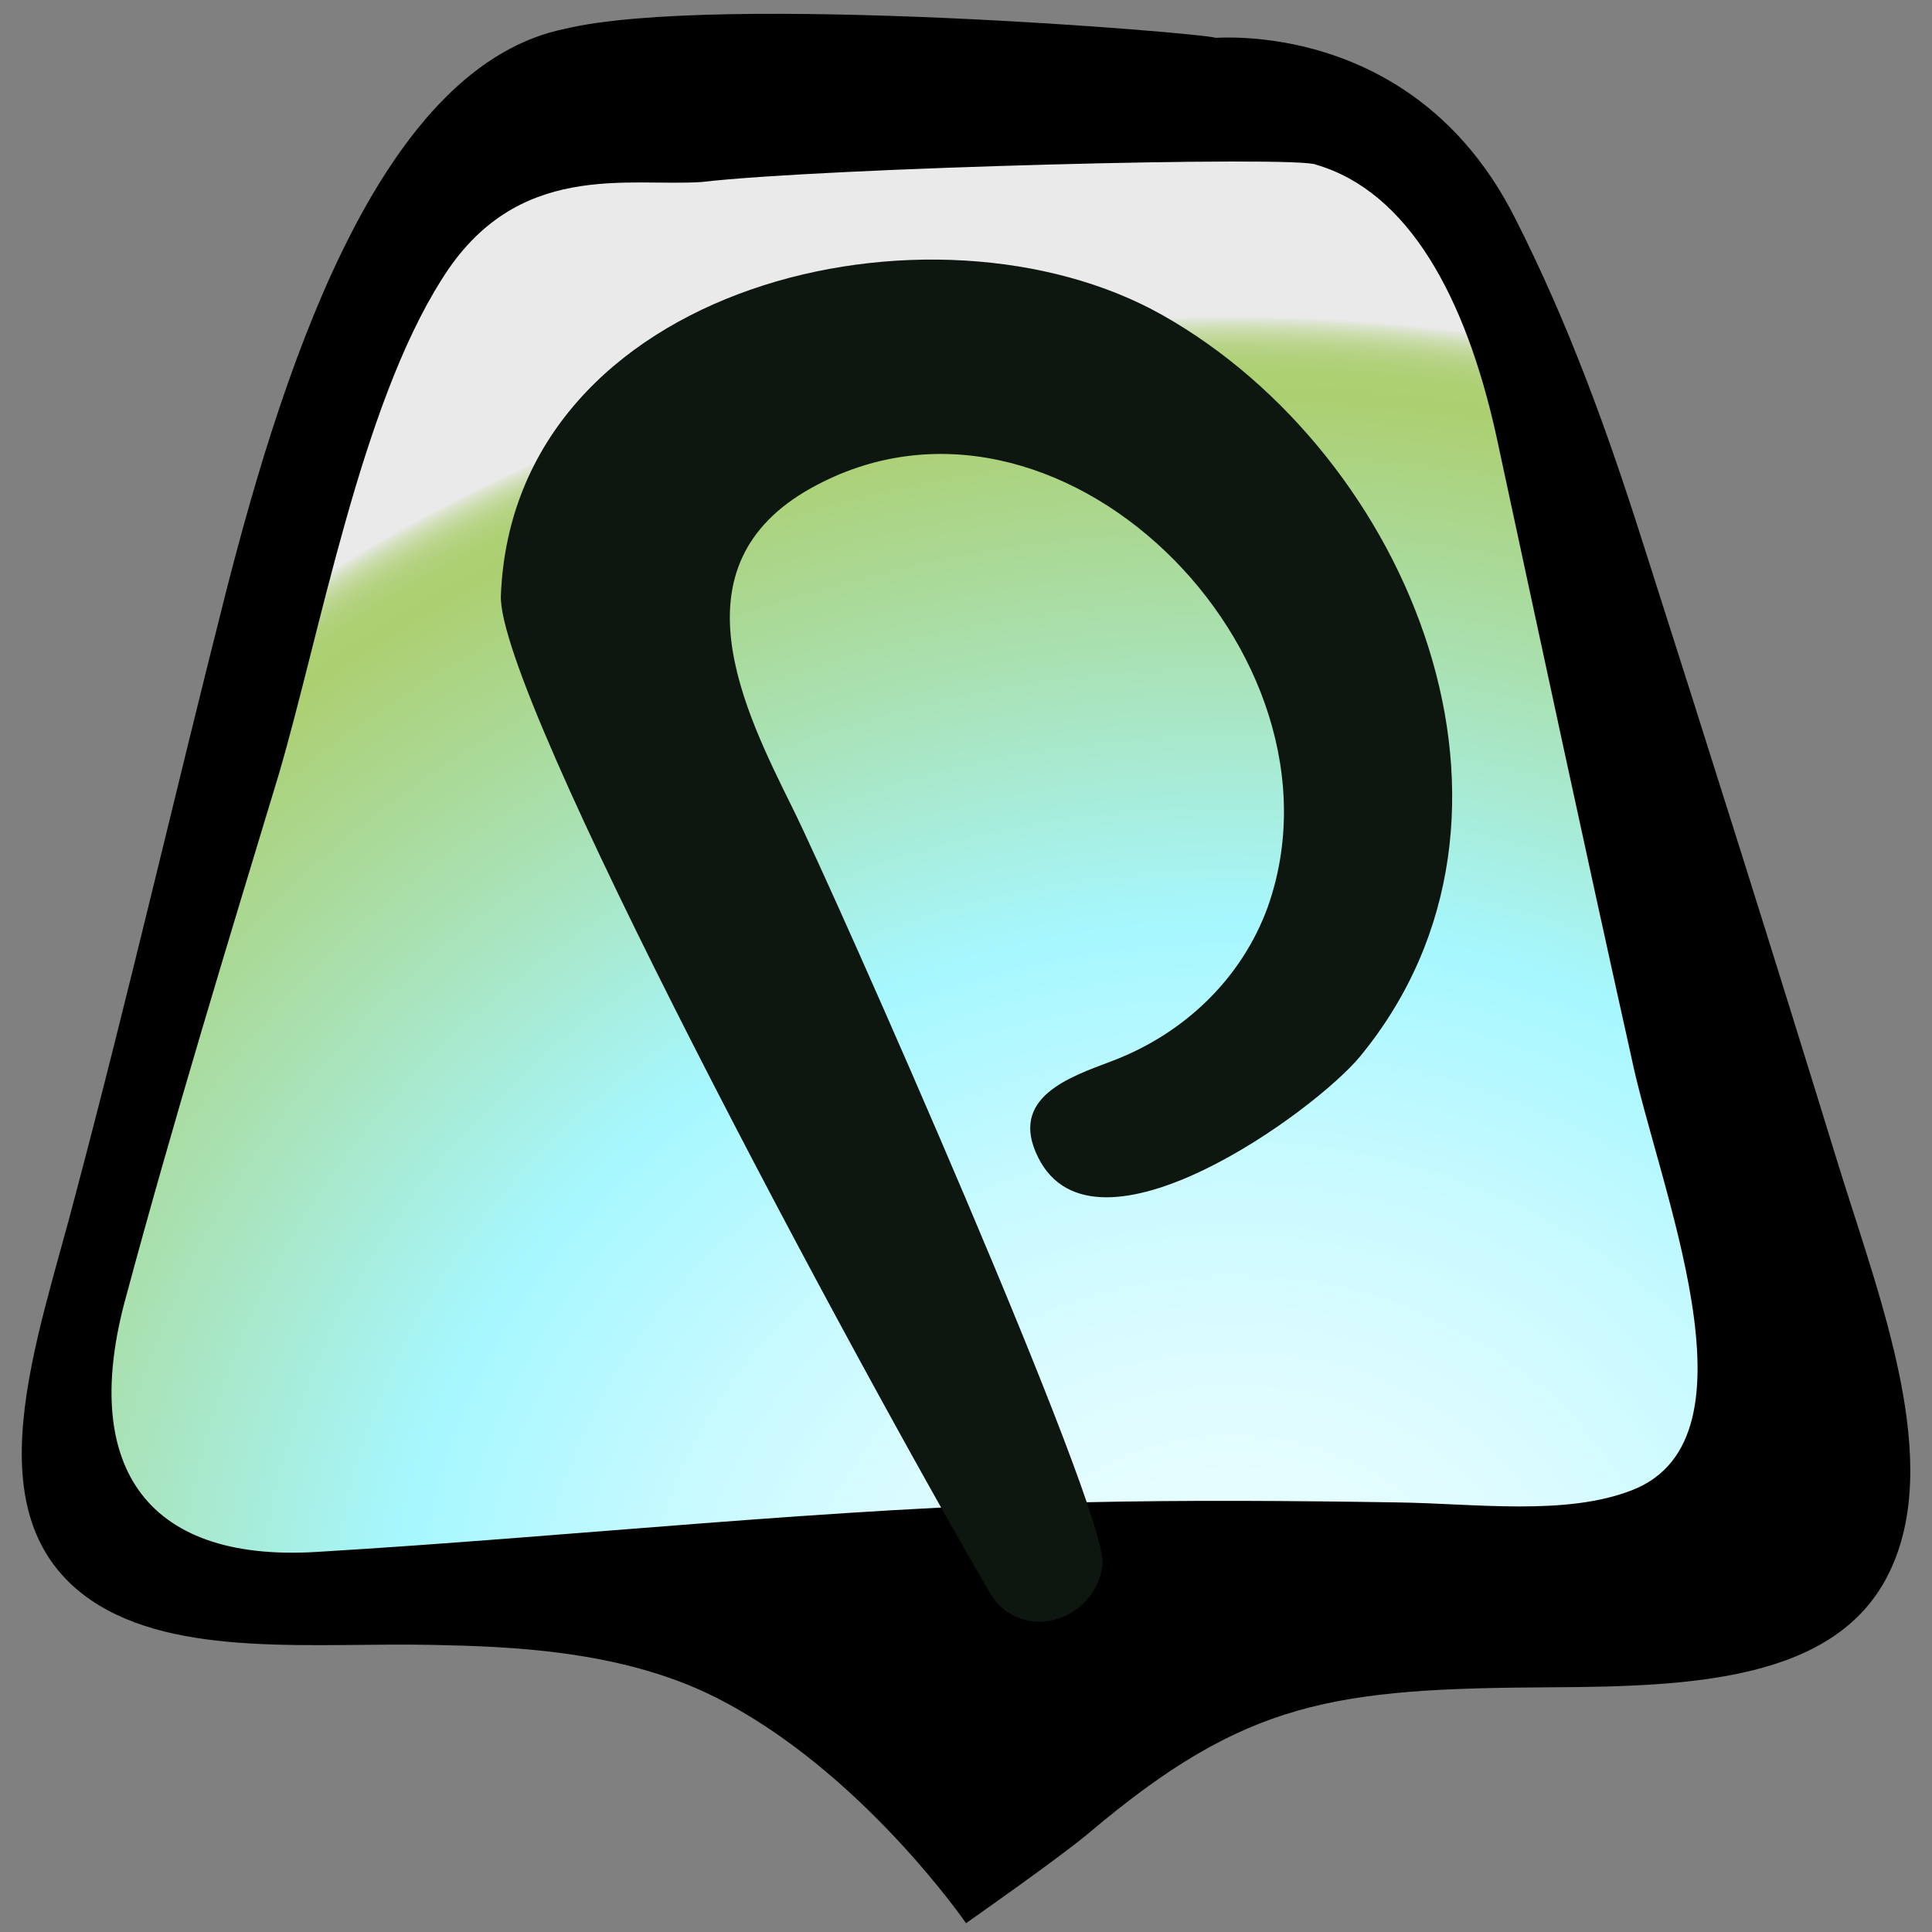 <?xml version="1.0" encoding="utf-8"?>
<svg version="1.1" id="Capa_4" xmlns="http://www.w3.org/2000/svg" xmlns:xlink="http://www.w3.org/1999/xlink" x="0px" y="0px"
	 width="48px" height="48px" viewBox="0 0 48 48" enable-background="new 0 0 48 48" xml:space="preserve">
<rect x="0" y="0" width="48" height="48" fill="#808080" stroke="none"/>
<g>
		<radialGradient id="SVGID_1_" cx="33.634" cy="1592.608" r="56.43" gradientTransform="matrix(0.989 0 0 0.862 -2.643 -1331.647)" gradientUnits="userSpaceOnUse">
		<stop  offset="0.076" style="stop-color:#E6FDFF"/>
		<stop  offset="0.143" style="stop-color:#DEFCFF"/>
		<stop  offset="0.248" style="stop-color:#C9FAFF"/>
		<stop  offset="0.374" style="stop-color:#A6F7FF"/>
		<stop  offset="0.522" style="stop-color:#A9E0AF"/>
		<stop  offset="0.644" style="stop-color:#ACCF71"/>
		<stop  offset="0.657" style="stop-color:#ADD073"/>
		<stop  offset="0.664" style="stop-color:#B1D17B"/>
		<stop  offset="0.67" style="stop-color:#B8D489"/>
		<stop  offset="0.675" style="stop-color:#C2D99C"/>
		<stop  offset="0.679" style="stop-color:#CFDEB5"/>
		<stop  offset="0.683" style="stop-color:#DEE5D3"/>
		<stop  offset="0.685" style="stop-color:#EAEAEA"/>
	</radialGradient>
	<path fill="url(#SVGID_1_)" d="M27.268,3.437c-4.376-0.092-8.754-0.026-13.128,0.2c-3.131,0.165-5.364,2.762-6.705,7.666
		c-1.872,7.11-3.743,14.221-5.614,21.332c-1.34,4.914,0.672,7.122,6.045,6.836c10.381-0.535,20.785-0.535,31.164,0
		c5.375,0.286,7.386-1.921,6.045-6.836c-1.872-7.113-3.741-14.222-5.614-21.332c-1.338-4.904-3.573-7.5-6.703-7.666
		c-0.237-0.013-0.478-0.024-0.715-0.036C30.45,3.524,28.857,3.469,27.268,3.437z"/>
	<path d="M45.693,29.006c-1.592-5.181-3.229-10.366-4.885-15.547c-0.859-2.707-1.836-5.426-3.184-8.073
		C35.243,0.702,30.698,0.918,30.2,0.94c-0.226-0.114-12.373-1.13-16.164-0.224C9.59,1.622,7.167,8.604,5.604,14.75
		c-1.258,4.962-2.398,9.915-3.718,14.891c-0.949,3.688-2.661,8.041,0.381,10.119c2.13,1.443,5.56,1.045,8.489,1.107
		c1.87,0.039,4.662,0.123,6.995,1.289c3.633,1.818,6.25,5.625,6.25,5.625s2.319-1.623,3.063-2.25
		c3.896-3.291,6.063-3.582,11.479-3.611c3.511-0.018,7.097-0.17,8.396-2.854C48.271,36.324,46.756,32.412,45.693,29.006z
		 M40.561,37.018c-1.656,0.654-3.922,0.334-5.855,0.309c-2.598-0.041-5.2-0.061-7.811-0.002c-6.262,0.135-12.646,0.85-19.025,1.232
		c-4.359,0.268-5.873-2.256-4.735-6.354c1.163-4.324,2.485-8.651,3.795-12.977c1.026-3.506,2.036-9.117,4.041-12.278
		c1.855-2.992,4.65-2.3,6.47-2.427c3.007-0.353,14.888-0.658,15.26-0.428c2.284,0.668,3.711,3.274,4.475,6.736
		c1.104,5.134,2.205,10.268,3.349,15.409C41.188,29.463,43.861,35.715,40.561,37.018z"/>
</g>
<path fill="#0E170F" d="M24.589,39.567c-3.383-5.804-12.247-22.292-12.145-24.775c0.313-7.775,10.771-10.168,16.444-6.959
	c6.145,3.474,9.831,12.414,4.908,18.408c-1.121,1.366-6.596,5.336-8.002,2.518c-0.752-1.501,0.803-2.006,1.831-2.397
	c1.778-0.672,3.216-2.03,3.872-3.827c2.227-6.293-5.232-13.805-11.339-10.412c-3.476,1.931-1.682,5.5-0.458,7.971
	c1.069,2.16,7.848,17.487,7.693,18.775C27.219,40.313,25.334,40.848,24.589,39.567C21.79,34.768,24.952,40.192,24.589,39.567z"/>
</svg>
